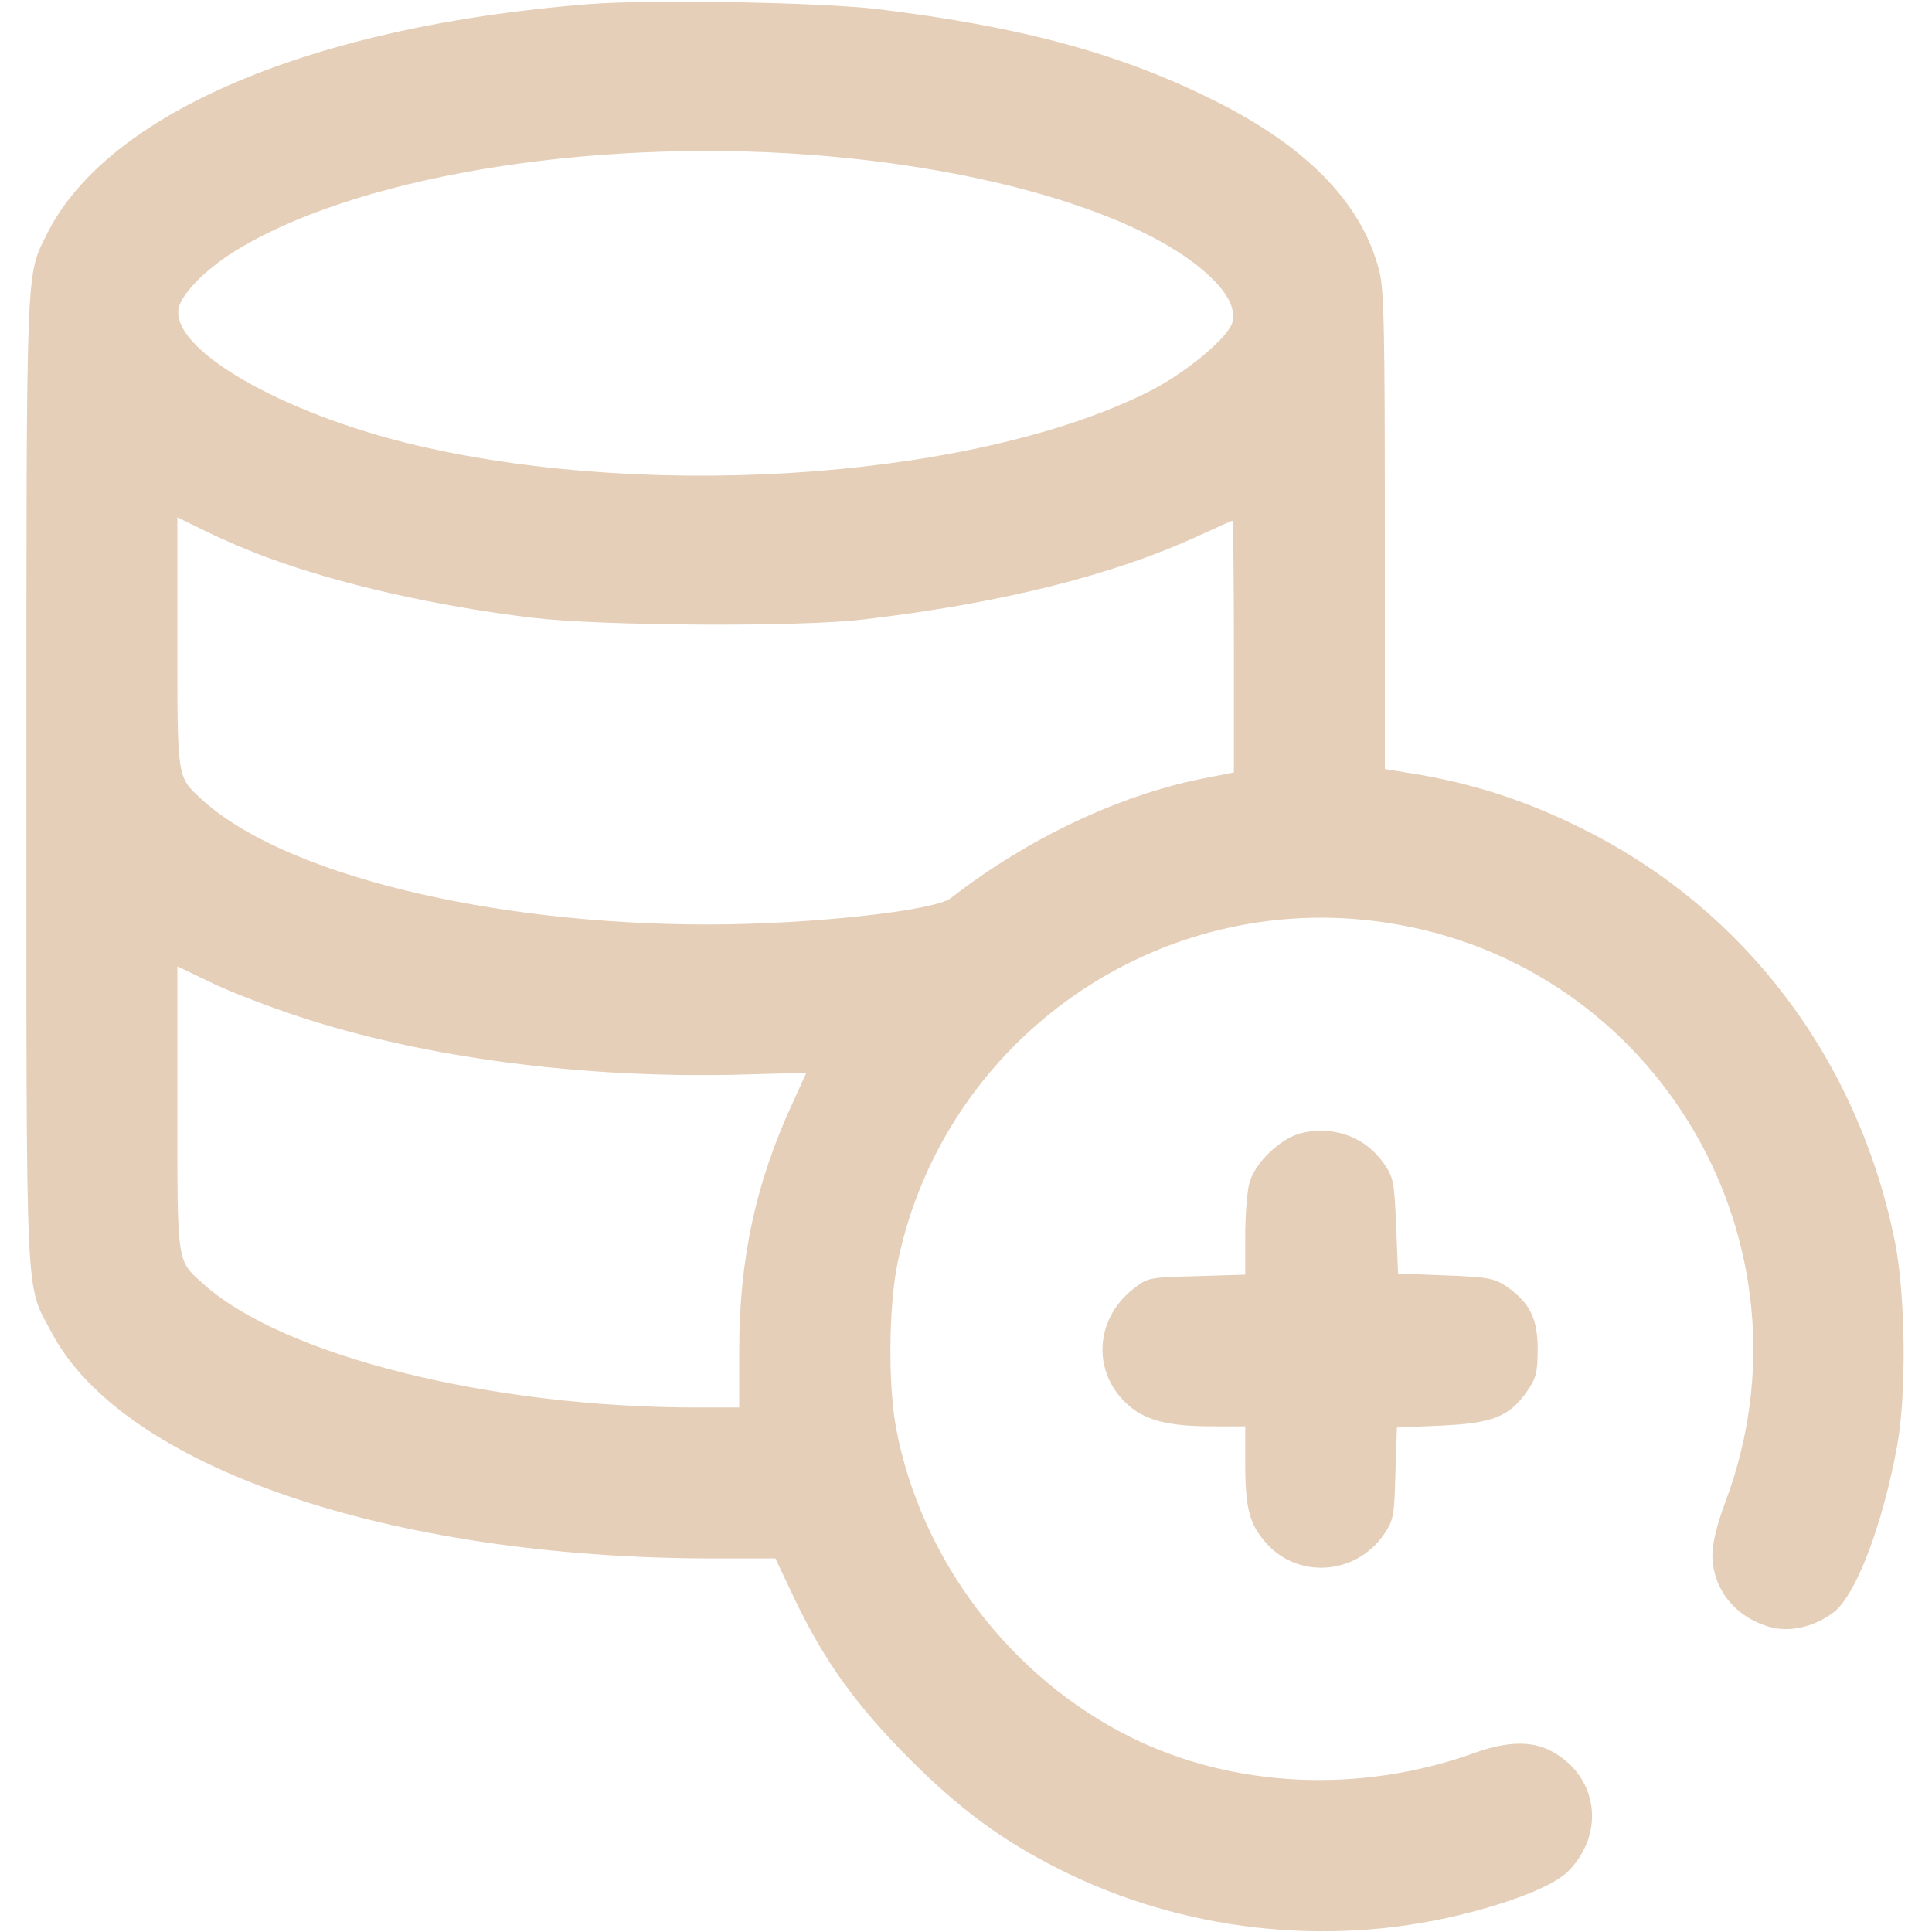 <?xml version="1.0" standalone="no"?>
<!DOCTYPE svg PUBLIC "-//W3C//DTD SVG 20010904//EN"
 "http://www.w3.org/TR/2001/REC-SVG-20010904/DTD/svg10.dtd">
<svg version="1.0" xmlns="http://www.w3.org/2000/svg"
 width="512pt" height="512pt" viewBox="0 0 512 512"
 preserveAspectRatio="xMidYMid meet">

<g transform="translate(0,512) scale(0.1,-0.1)"
fill="#E5CFB8" stroke="none">
<path d="M1560 5109 c-729 -57 -1273 -287 -1434 -606 -58 -117 -56 -53 -56
-1448 0 -1418 -4 -1333 66 -1465 187 -357 893 -599 1749 -600 l170 0 51 -108
c80 -166 162 -280 304 -423 134 -134 246 -217 400 -294 323 -162 705 -206
1058 -120 144 35 252 79 289 117 100 103 76 255 -49 319 -51 26 -117 24 -202
-7 -301 -108 -638 -93 -911 43 -317 158 -554 469 -620 817 -22 115 -20 326 4
441 124 595 693 991 1294 900 720 -108 1155 -851 900 -1534 -23 -61 -35 -111
-35 -142 1 -90 59 -163 150 -190 54 -16 119 -1 171 38 59 45 129 228 168 438
26 140 23 399 -5 543 -97 484 -398 883 -831 1097 -146 73 -291 120 -448 145
l-73 12 0 632 c0 528 -2 641 -15 689 -47 182 -196 333 -450 457 -246 121 -505
190 -880 236 -155 18 -601 26 -765 13z m585 -399 c470 -35 877 -157 1052 -314
56 -50 78 -93 69 -130 -10 -39 -117 -129 -212 -179 -449 -231 -1308 -297
-1947 -148 -363 85 -660 258 -633 367 10 37 70 99 143 145 314 198 934 303
1528 259z m-1435 -1068 c189 -70 444 -128 700 -159 181 -22 706 -25 875 -5
367 43 663 117 891 222 48 22 88 40 90 40 2 0 4 -150 4 -334 l0 -333 -86 -17
c-220 -44 -464 -160 -664 -316 -44 -34 -375 -70 -644 -70 -585 0 -1132 136
-1344 334 -63 58 -62 53 -62 415 l0 330 78 -38 c42 -21 115 -52 162 -69z m82
-1216 c331 -109 751 -164 1164 -154 l181 5 -37 -81 c-98 -213 -141 -413 -141
-658 l0 -148 -112 0 c-550 0 -1099 138 -1310 329 -69 62 -67 50 -67 465 l0
375 94 -45 c52 -25 155 -64 228 -88z"/>
<path d="M3452 2118 c-56 -12 -126 -78 -141 -133 -6 -22 -11 -86 -11 -142 l0
-101 -129 -4 c-127 -3 -130 -4 -168 -34 -105 -83 -109 -228 -8 -312 46 -38
107 -52 220 -52 l85 0 0 -97 c0 -121 11 -163 57 -214 85 -94 237 -82 310 24
26 38 28 48 31 162 l4 122 117 5 c137 6 181 24 228 91 24 35 28 50 28 112 0
81 -21 123 -83 166 -32 21 -49 25 -161 29 l-126 5 -5 126 c-5 117 -7 129 -33
166 -48 69 -130 100 -215 81z"/>
</g>
</svg>

